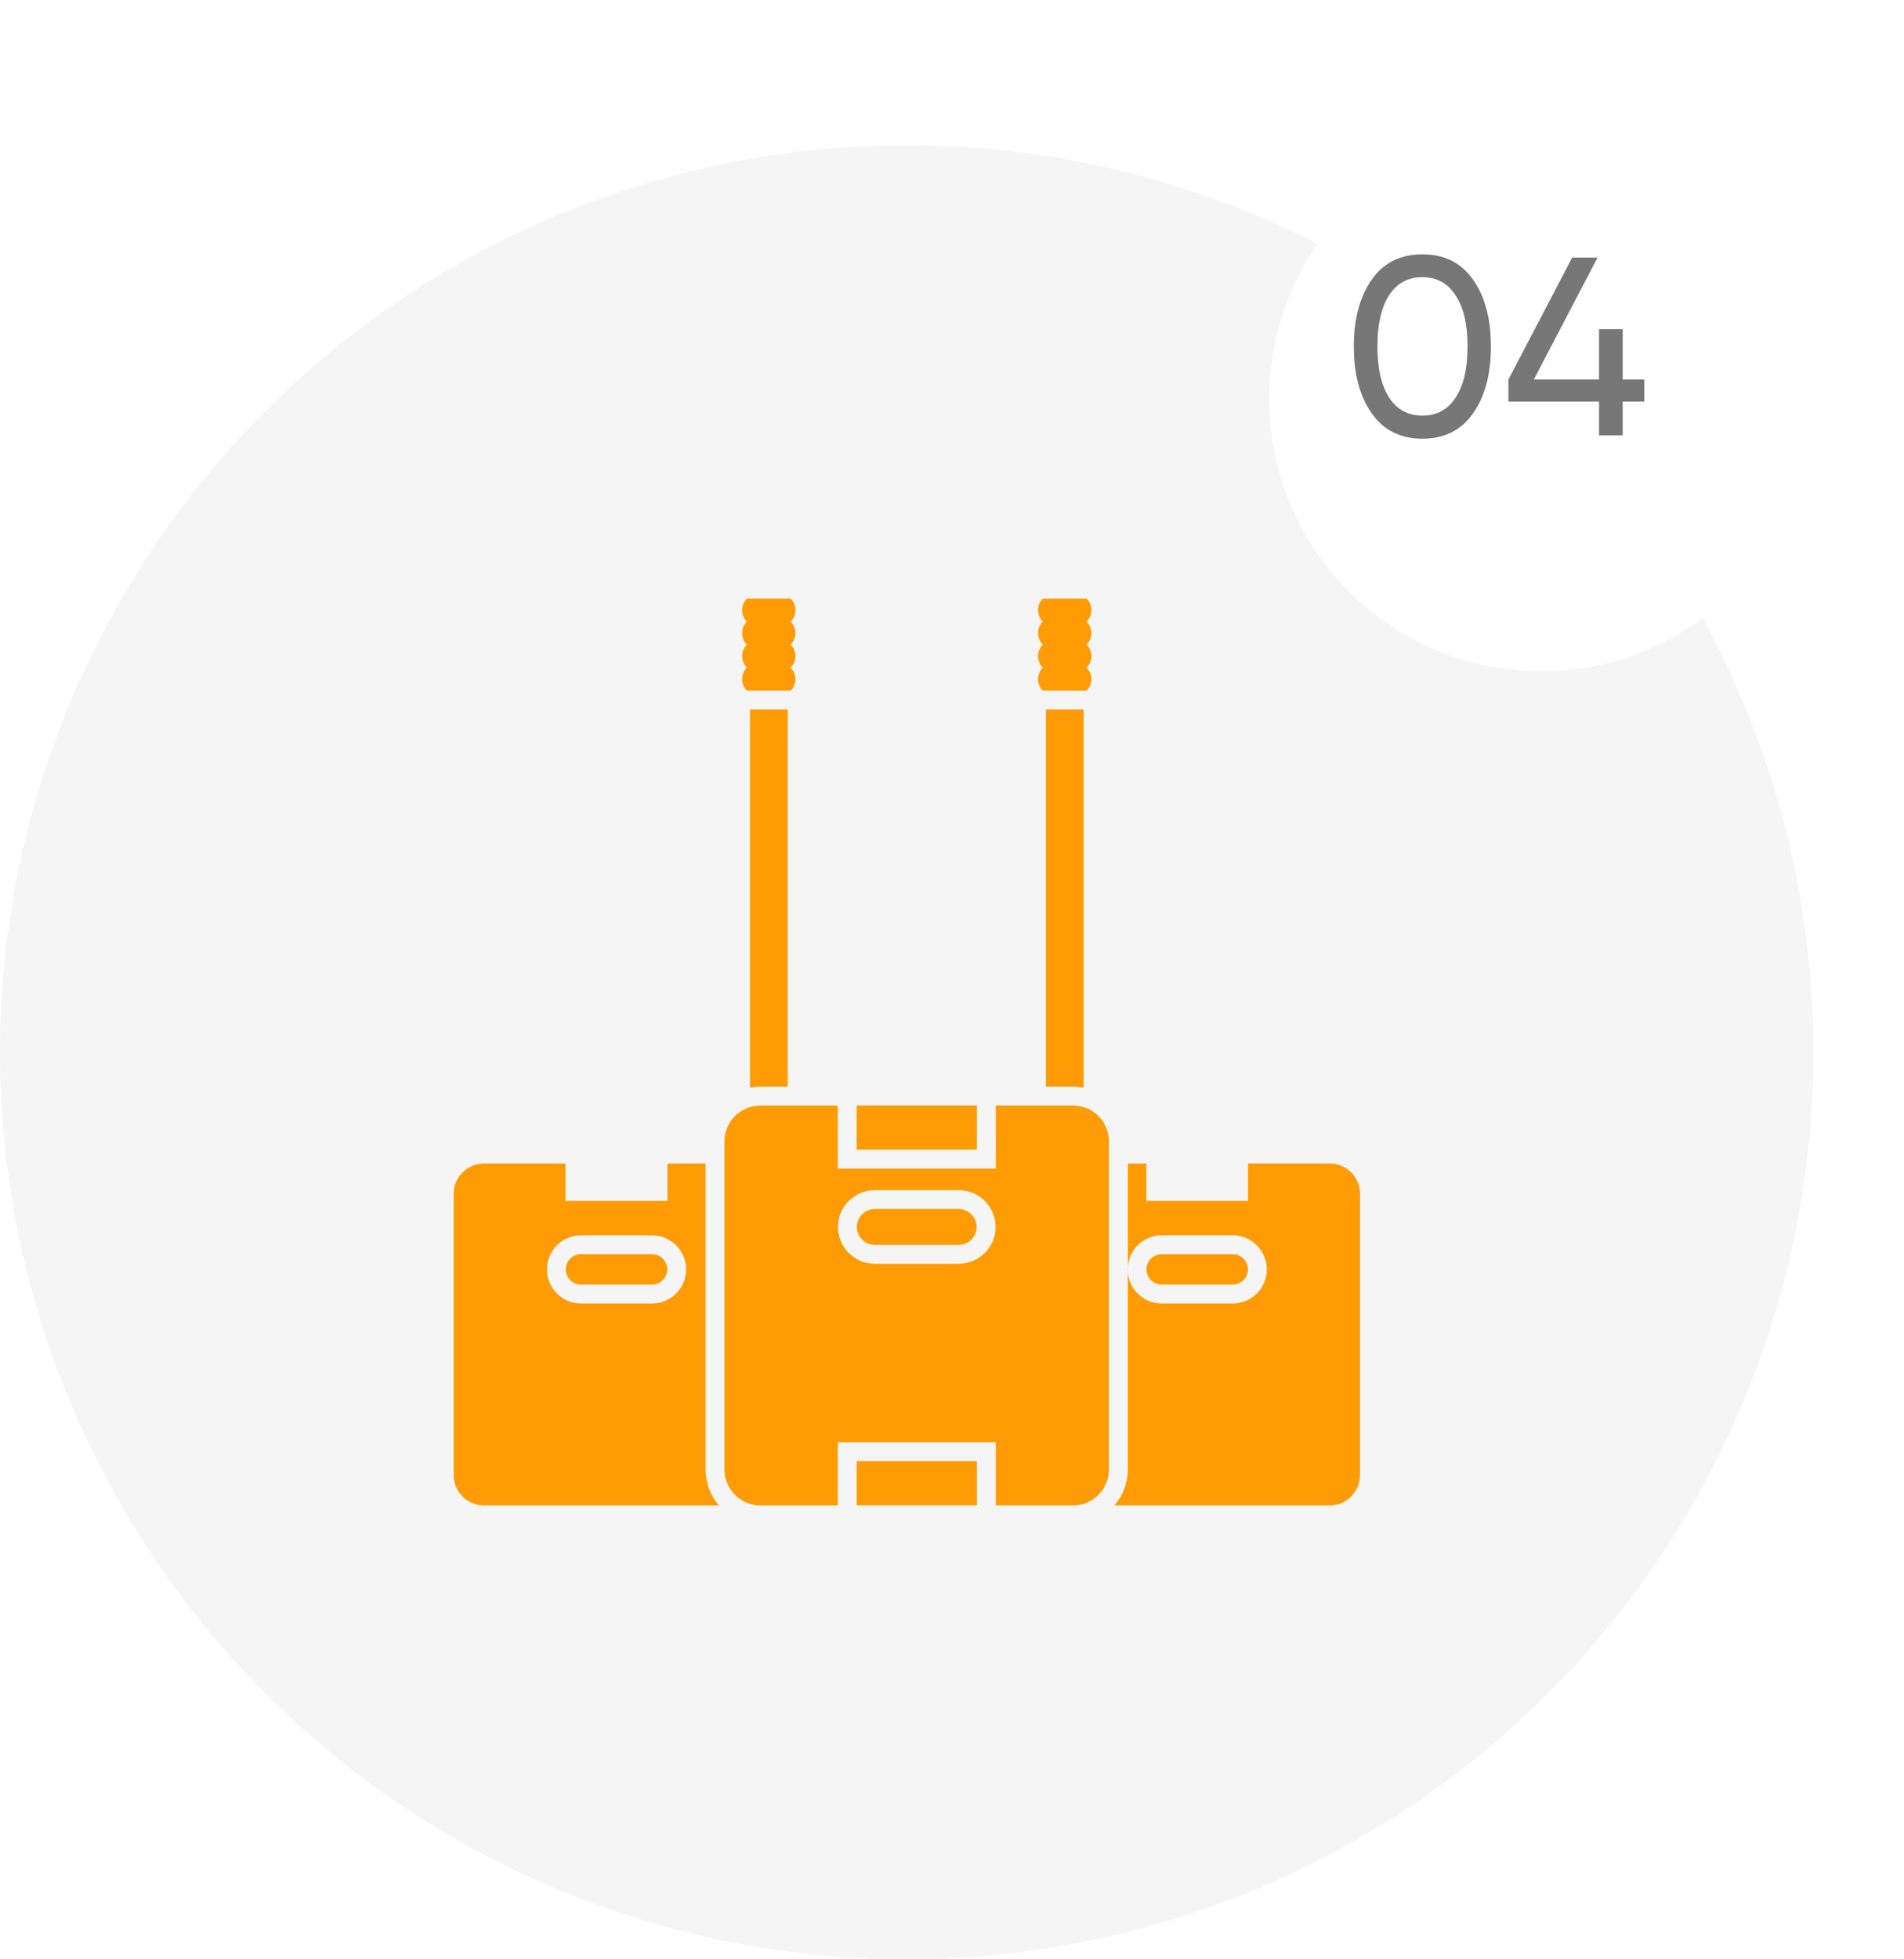 <svg width="105" height="108" viewBox="0 0 105 108" fill="none" xmlns="http://www.w3.org/2000/svg">
<circle cx="50" cy="58" r="50" fill="#F5F5F5"/>
<g clip-path="url(#clip0_4402_1538)">
<path d="M41.931 59.895H43.441V39.109H41.358V59.957C41.545 59.916 41.733 59.895 41.931 59.895L41.931 59.895Z" fill="#FF9B04"/>
<path d="M59.176 59.895C59.374 59.895 59.572 59.916 59.759 59.958V39.11H57.676V59.895L59.176 59.895Z" fill="#FF9B04"/>
<path d="M57.51 35.532C57.159 35.883 57.159 36.451 57.51 36.801C57.159 37.152 57.159 37.72 57.51 38.071H59.924C60.275 37.72 60.275 37.152 59.924 36.801C60.275 36.451 60.275 35.883 59.924 35.532C60.275 35.182 60.275 34.614 59.924 34.263C60.275 33.913 60.275 33.345 59.924 32.994H57.509C57.159 33.345 57.159 33.913 57.509 34.263C57.159 34.614 57.159 35.182 57.51 35.532Z" fill="#FF9B04"/>
<path d="M41.189 35.532C40.838 35.883 40.838 36.45 41.189 36.801C40.838 37.151 40.838 37.72 41.189 38.07H43.603C43.954 37.72 43.954 37.152 43.603 36.801C43.954 36.45 43.954 35.882 43.603 35.532C43.954 35.181 43.954 34.614 43.603 34.263C43.954 33.913 43.954 33.344 43.603 32.994L41.189 32.994C40.838 33.344 40.838 33.912 41.189 34.263C40.838 34.614 40.838 35.181 41.189 35.532Z" fill="#FF9B04"/>
<path d="M73.328 64.133H68.829V66.195H63.217V64.133H62.196V69.882C62.237 68.882 63.06 68.09 64.07 68.09H67.975C69.017 68.09 69.86 68.934 69.86 69.975C69.86 71.007 69.017 71.85 67.975 71.85H64.07C63.06 71.85 62.237 71.058 62.196 70.069V81.004C62.196 81.764 61.914 82.451 61.456 82.982H73.328C74.255 82.982 75.004 82.222 75.004 81.306V65.81C75.005 64.883 74.255 64.133 73.328 64.133L73.328 64.133Z" fill="#FF9B04"/>
<path d="M62.185 69.976C62.185 70.007 62.185 70.038 62.196 70.07V69.882C62.185 69.914 62.185 69.945 62.185 69.976Z" fill="#FF9B04"/>
<path d="M64.067 70.807H67.981C68.445 70.807 68.823 70.436 68.823 69.972C68.823 69.508 68.445 69.13 67.981 69.13H64.067C63.603 69.13 63.224 69.508 63.224 69.972C63.224 70.436 63.602 70.807 64.067 70.807Z" fill="#FF9B04"/>
<path d="M38.911 64.133H36.807V66.195H31.184V64.133H26.695C25.768 64.133 25.019 64.883 25.019 65.81V81.306C25.019 82.222 25.768 82.982 26.695 82.982H39.65C39.192 82.451 38.911 81.764 38.911 81.004L38.911 64.133ZM35.953 71.85H32.038C31.006 71.85 30.163 71.006 30.163 69.975C30.163 68.934 31.006 68.09 32.038 68.09L35.953 68.091C36.994 68.091 37.838 68.934 37.838 69.976C37.838 71.007 36.994 71.85 35.953 71.85Z" fill="#FF9B04"/>
<path d="M35.957 69.13H32.042C31.578 69.13 31.2 69.508 31.2 69.972C31.2 70.436 31.578 70.807 32.042 70.807H35.957C36.421 70.807 36.799 70.436 36.799 69.972C36.799 69.508 36.421 69.13 35.957 69.13Z" fill="#FF9B04"/>
<path d="M59.176 60.937H54.916V64.415H46.2V60.937H41.931C40.847 60.937 39.952 61.822 39.952 62.915V81.004C39.952 82.087 40.847 82.982 41.931 82.982H46.2V79.494H54.916V82.982H59.176C60.269 82.982 61.154 82.087 61.154 81.004V62.915C61.154 61.822 60.269 60.937 59.176 60.937ZM52.865 69.663H48.252C47.127 69.663 46.211 68.747 46.211 67.632C46.211 66.508 47.127 65.602 48.252 65.602H52.865C53.99 65.602 54.906 66.508 54.906 67.632C54.906 68.747 53.99 69.663 52.865 69.663Z" fill="#FF9B04"/>
<path d="M52.866 66.641H48.248C47.701 66.641 47.255 67.087 47.255 67.634C47.255 68.181 47.701 68.619 48.248 68.619H52.866C53.413 68.619 53.86 68.181 53.86 67.634C53.86 67.087 53.413 66.641 52.866 66.641Z" fill="#FF9B04"/>
<path d="M47.242 60.932H53.873V63.369H47.242V60.932Z" fill="#FF9B04"/>
<path d="M47.242 80.54H53.873V82.977H47.242V80.54Z" fill="#FF9B04"/>
</g>
<g filter="url(#filter0_di_4402_1538)">
<circle cx="82" cy="19" r="15" fill="white"/>
</g>
<path d="M81.226 22.796C80.573 23.72 79.644 24.182 78.44 24.182C77.236 24.182 76.308 23.72 75.654 22.796C74.992 21.863 74.66 20.631 74.66 19.1C74.66 17.569 74.992 16.337 75.654 15.404C76.308 14.48 77.236 14.018 78.44 14.018C79.644 14.018 80.573 14.48 81.226 15.404C81.889 16.337 82.22 17.569 82.22 19.1C82.22 20.631 81.889 21.863 81.226 22.796ZM75.962 19.1C75.962 20.313 76.177 21.251 76.606 21.914C77.036 22.577 77.647 22.908 78.44 22.908C79.234 22.908 79.845 22.577 80.274 21.914C80.713 21.251 80.932 20.313 80.932 19.1C80.932 17.887 80.713 16.949 80.274 16.286C79.845 15.614 79.234 15.278 78.44 15.278C77.647 15.278 77.036 15.609 76.606 16.272C76.177 16.935 75.962 17.877 75.962 19.1ZM89.485 20.92H90.675V22.138H89.485V24H88.183V22.138H83.185V20.92L86.699 14.2H88.099L84.585 20.92H88.183V18.148H89.485V20.92Z" fill="#777777"/>
<defs>
<filter id="filter0_di_4402_1538" x="63" y="0" width="42" height="42" filterUnits="userSpaceOnUse" color-interpolation-filters="sRGB">
<feFlood flood-opacity="0" result="BackgroundImageFix"/>
<feColorMatrix in="SourceAlpha" type="matrix" values="0 0 0 0 0 0 0 0 0 0 0 0 0 0 0 0 0 0 127 0" result="hardAlpha"/>
<feOffset dx="2" dy="2"/>
<feGaussianBlur stdDeviation="3"/>
<feComposite in2="hardAlpha" operator="out"/>
<feColorMatrix type="matrix" values="0 0 0 0 0 0 0 0 0 0 0 0 0 0 0 0 0 0 0.07 0"/>
<feBlend mode="normal" in2="BackgroundImageFix" result="effect1_dropShadow_4402_1538"/>
<feBlend mode="normal" in="SourceGraphic" in2="effect1_dropShadow_4402_1538" result="shape"/>
<feColorMatrix in="SourceAlpha" type="matrix" values="0 0 0 0 0 0 0 0 0 0 0 0 0 0 0 0 0 0 127 0" result="hardAlpha"/>
<feOffset dx="1" dy="1"/>
<feGaussianBlur stdDeviation="0.5"/>
<feComposite in2="hardAlpha" operator="arithmetic" k2="-1" k3="1"/>
<feColorMatrix type="matrix" values="0 0 0 0 0 0 0 0 0 0 0 0 0 0 0 0 0 0 0.04 0"/>
<feBlend mode="normal" in2="shape" result="effect2_innerShadow_4402_1538"/>
</filter>
<clipPath id="clip0_4402_1538">
<rect width="50" height="50" fill="white" transform="translate(25 33)"/>
</clipPath>
</defs>
</svg>

